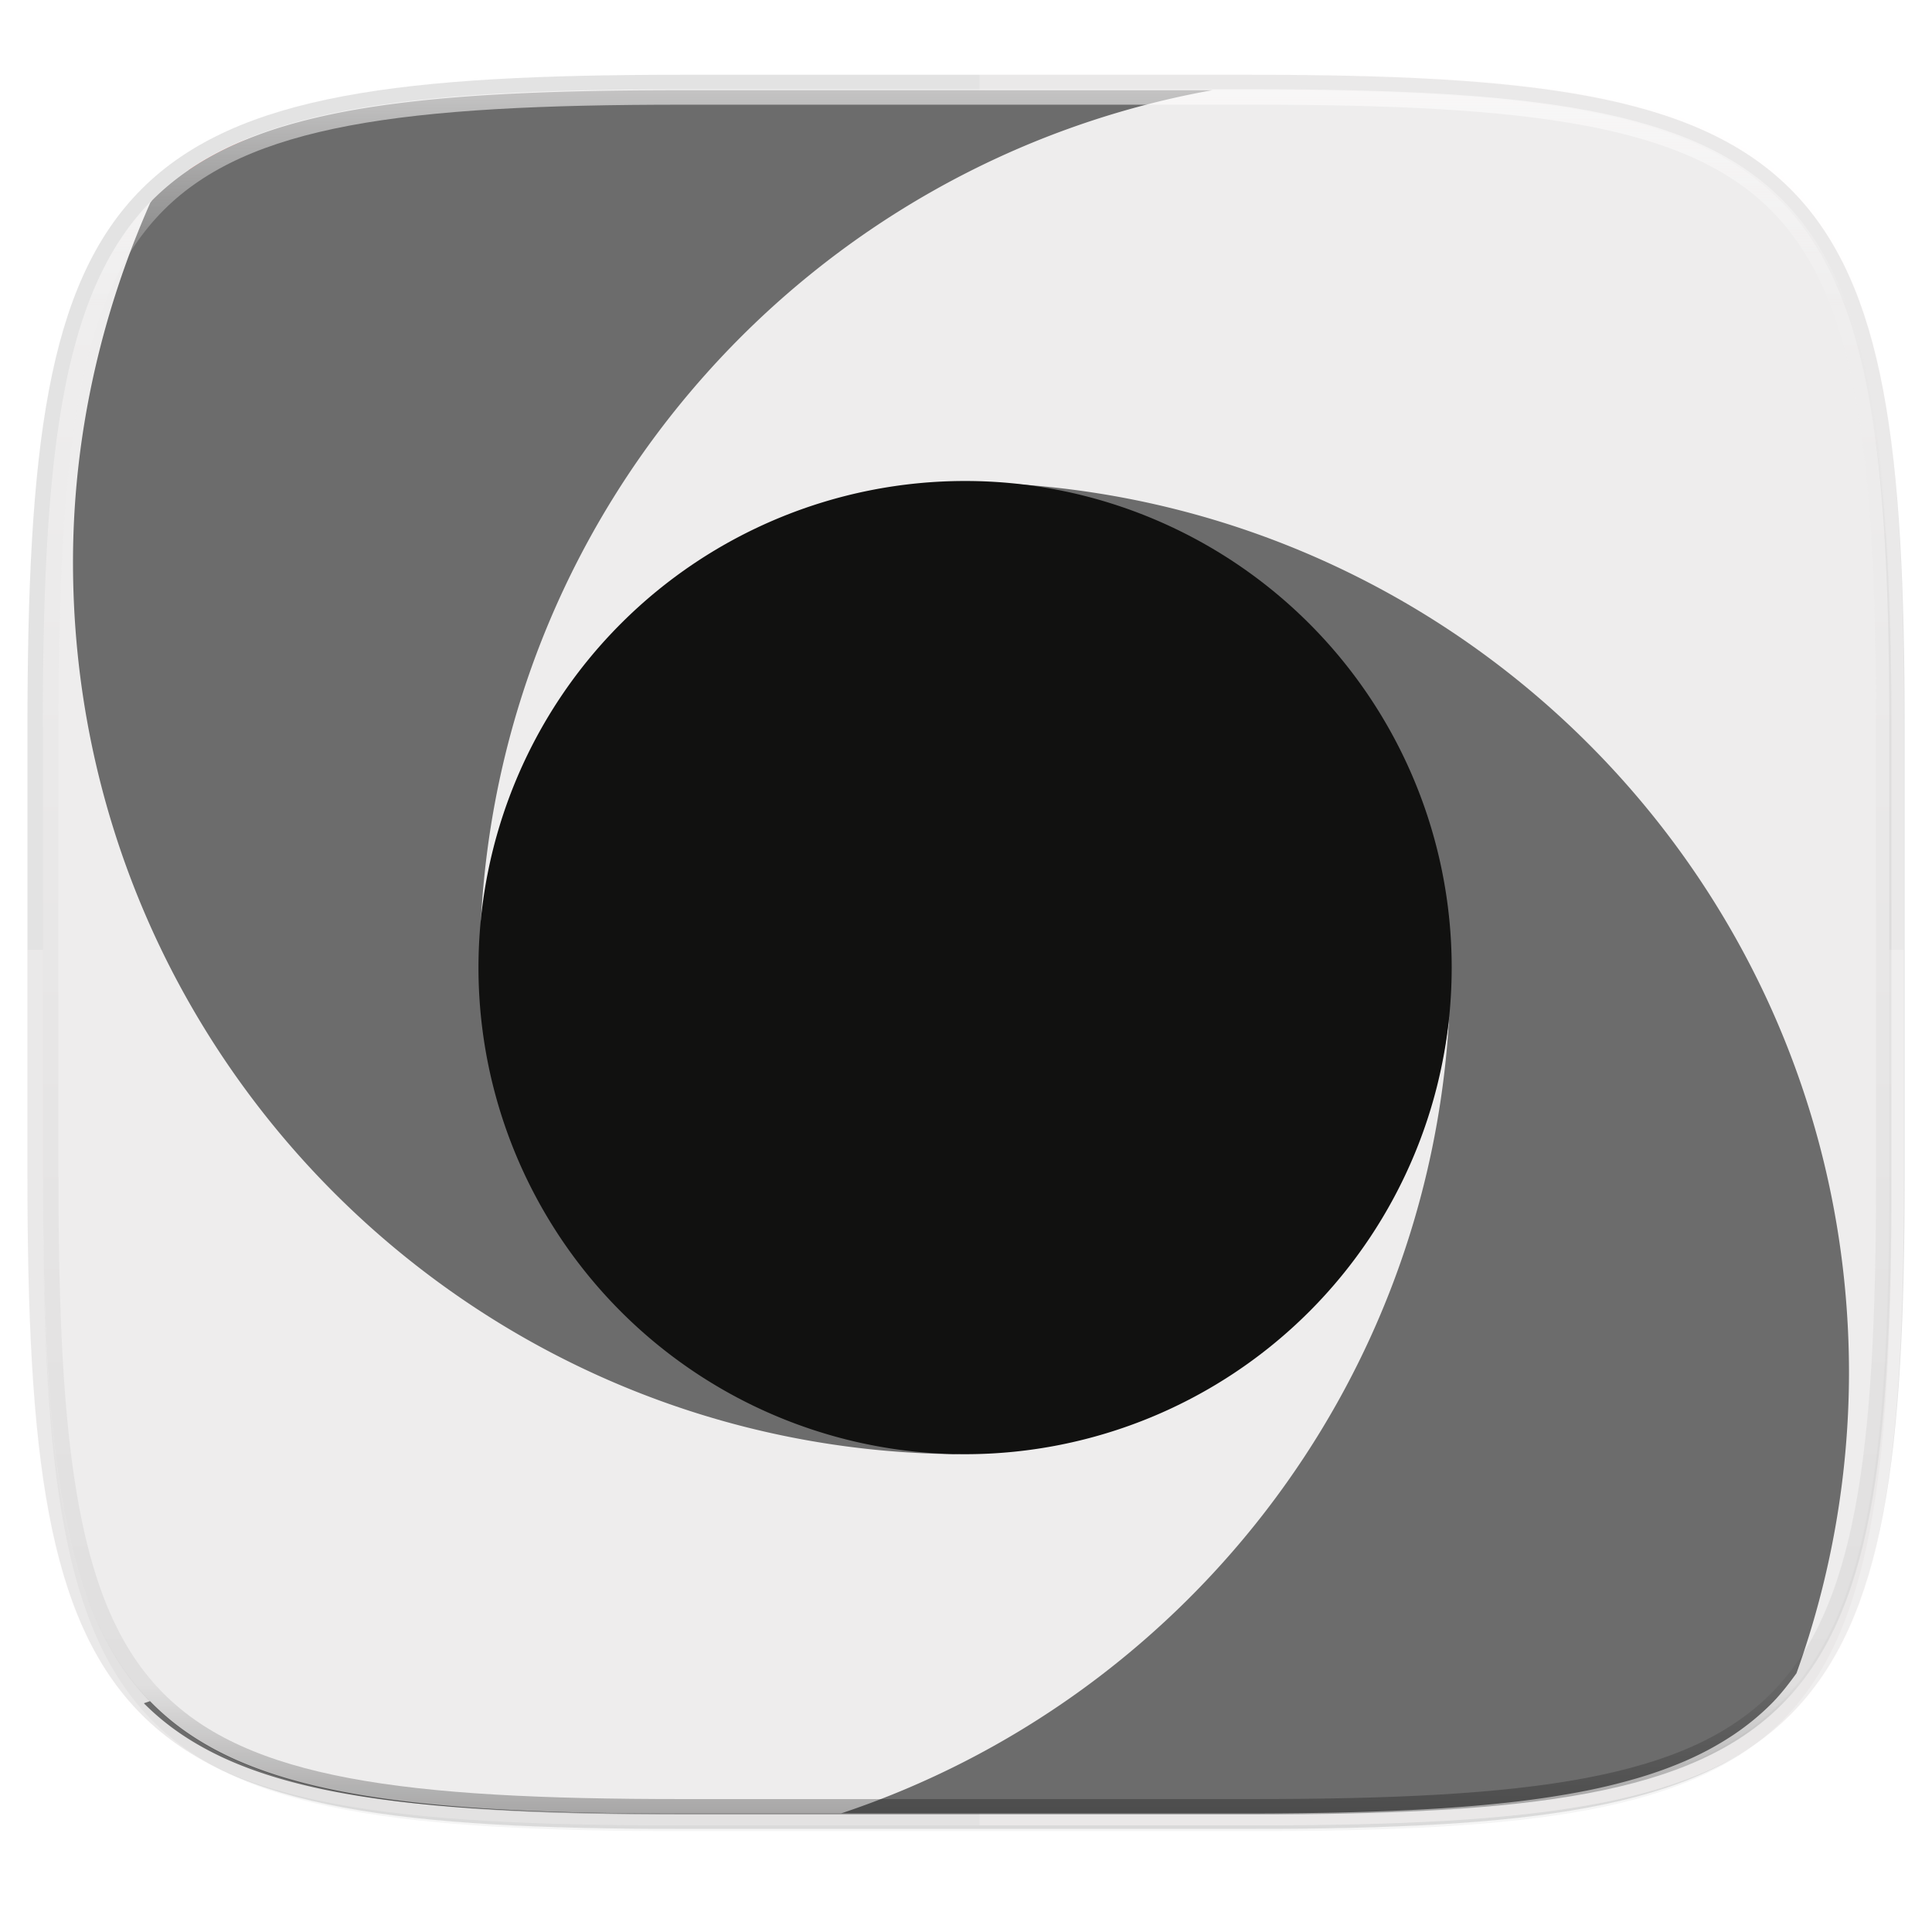 <svg xmlns="http://www.w3.org/2000/svg" width="256" height="256" viewBox="0 0 67.73 67.73">
    <defs>
        <filter id="b" x="-.02" y="-.03" width="1.046" height="1.05" color-interpolation-filters="sRGB">
            <feGaussianBlur stdDeviation="2.32"/>
        </filter>
        <filter id="a" x="-.01" y="-.01" width="1.023" height="1.025" color-interpolation-filters="sRGB">
            <feGaussianBlur stdDeviation="1.16"/>
        </filter>
        <linearGradient id="d" x1="296" x2="296" y1="-212" y2="236" gradientUnits="userSpaceOnUse">
            <stop offset="0" stop-color="#FFFEFE"/>
            <stop offset=".125" stop-color="#FFFEFE" stop-opacity=".098"/>
            <stop offset=".925" stop-opacity=".098"/>
            <stop offset="1" stop-opacity=".498"/>
        </linearGradient>
        <clipPath id="c">
            <path d="M361.938-212C507.235-212 528-191.287 528-46.125v116.25C528 215.286 507.235 236 361.937 236H214.063C68.766 236 48 215.286 48 70.125v-116.25C48-191.287 68.765-212 214.063-212z" fill="#9F4AC8"/>
        </clipPath>
    </defs>
    <path d="M43.837 3.161c19.594 0 22.395 2.793 22.395 22.369v15.677c0 19.575-2.8 22.369-22.395 22.369H23.896c-19.594 0-22.394-2.794-22.394-22.37V25.53c0-19.576 2.8-22.369 22.394-22.369z" stroke-linejoin="round" stroke-linecap="round" stroke-width="1.079" stroke="#111110" fill="none" opacity=".115"/>
    <path transform="translate(-7.129 -8.706) scale(.27)" d="M188.969 44C261.617 44 272 54.357 272 126.938v58.124C272 257.644 261.617 268 188.969 268H115.03C42.383 268 32 257.643 32 185.062v-58.125C32 54.358 42.383 44 115.031 44z" filter="url(#a)" opacity=".1"/>
    <path transform="translate(-7.129 -8.706) scale(.27)" d="M188.969 46C261.617 46 272 56.357 272 128.938v58.125c0 72.58-10.383 82.937-83.031 82.937H115.03C42.383 270 32 259.643 32 187.062v-58.125C32 56.358 42.383 46 115.031 46z" filter="url(#b)" opacity=".2"/>
    <path d="M.953 33.295v7.966c0 19.893 2.846 22.731 22.76 22.731h20.27c19.914 0 22.76-2.838 22.76-22.731v-7.966z" fill="#FFFEFE" opacity=".25"/>
    <path d="M34.34 63.992h9.642c2.49 0 4.712-.044 6.696-.16a53.654 53.654 0 0 0 2.8-.233 33.403 33.403 0 0 0 2.462-.36 21.44 21.44 0 0 0 2.146-.512 14.48 14.48 0 0 0 1.85-.682 10.65 10.65 0 0 0 1.574-.873 8.96 8.96 0 0 0 1.32-1.086c.4-.4.762-.838 1.088-1.318.326-.481.616-1.004.875-1.573s.484-1.183.682-1.847c.198-.664.368-1.377.512-2.143a33.25 33.25 0 0 0 .362-2.46c.098-.874.175-1.805.233-2.796.117-1.981.161-4.201.161-6.688V25.33c0-2.487-.044-4.707-.161-6.688a53.448 53.448 0 0 0-.233-2.797 33.251 33.251 0 0 0-.362-2.459 21.366 21.366 0 0 0-.512-2.143 14.433 14.433 0 0 0-.682-1.848 10.623 10.623 0 0 0-.875-1.572 8.953 8.953 0 0 0-1.087-1.318c-.4-.4-.84-.76-1.32-1.086a10.65 10.65 0 0 0-1.575-.873 14.48 14.48 0 0 0-1.85-.682 21.44 21.44 0 0 0-2.146-.511 33.382 33.382 0 0 0-2.462-.362 53.654 53.654 0 0 0-2.8-.232c-1.984-.116-4.206-.16-6.696-.16H34.34z" fill="#FFFEFE" opacity=".25"/>
    <path d="M59.067 61.831c.15-.06.323-.107.467-.172.56-.254 1.075-.539 1.55-.86a8.8 8.8 0 0 0 1.298-1.067 8.81 8.81 0 0 0 1.07-1.298c.32-.473.606-.987.86-1.547s.477-1.165.672-1.818c.195-.653.362-1.355.504-2.109.142-.754.26-1.56.356-2.42.096-.86.172-1.777.229-2.752.115-1.95.159-4.134.159-6.581V25.53c0-2.447-.044-4.632-.159-6.582a52.606 52.606 0 0 0-.229-2.752 32.725 32.725 0 0 0-.356-2.42 21.028 21.028 0 0 0-.504-2.108 14.204 14.204 0 0 0-.672-1.818c-.254-.56-.54-1.075-.86-1.548a8.81 8.81 0 0 0-1.07-1.297 8.815 8.815 0 0 0-1.299-1.068c-.474-.32-.989-.606-1.55-.86s-1.165-.476-1.82-.67-1.356-.362-2.11-.504a32.216 32.216 0 0 0-2.423-.355 52.812 52.812 0 0 0-2.755-.229c-1.951-.114-4.138-.158-6.587-.158h-9.282C22.956 8.913 13.93 21.288 13.93 33.922c0-4.46 6.362 10.476 9.834 8.107 3.864-2.634 5.106-22.323 10.068-22.323.57 0 1.138.027 1.705.083.007 0 .015.006.022.006 16.464.901 26.704 11.653 26.704 28.342 0 4.92-1.173 9.554-3.197 13.694z" fill="#EEEDED"/>
    <path d="M5.046 59.71l.018.022c.394.393.825.748 1.299 1.068.474.32.989.605 1.55.86.56.253 1.165.476 1.82.67.653.195 1.356.361 2.11.503.755.142 1.561.26 2.423.356.862.096 1.779.171 2.755.228 1.952.115 4.138.158 6.587.158H43.55c2.45 0 4.636-.043 6.588-.158a52.811 52.811 0 0 0 2.755-.228 32.832 32.832 0 0 0 2.423-.356 21.086 21.086 0 0 0 2.11-.503c.655-.194 1.26-.417 1.82-.67a10.59 10.59 0 0 0 1.55-.86c.473-.32.905-.675 1.299-1.068.325-.325.61-.694.884-1.073a31.264 31.264 0 0 0 1.841-10.522c0-16.695-13.092-30.292-29.564-31.186 8.29.875 12.506 8.138 12.506 16.971 0 .57-.027 1.138-.084 1.705 0 .005-.005.016-.006.021-.901 16.465-11.653 26.705-28.342 26.705-4.97 0-9.654-1.191-13.827-3.254.071.13.144.26.217.389-.272.072-.446.148-.674.222z" fill="#6c6c6c"/>
    <path d="M5.781 6.651c-.139.122-.3.224-.43.354a8.81 8.81 0 0 0-1.07 1.297c-.32.473-.606.988-.86 1.548s-.477 1.164-.672 1.818a21.029 21.029 0 0 0-.504 2.108 32.71 32.71 0 0 0-.356 2.42 53.677 53.677 0 0 0-.229 2.752c-.114 1.95-.158 4.135-.158 6.582v15.677c0 2.447.044 4.631.158 6.581.058.975.133 1.891.23 2.752.096.86.213 1.666.355 2.42.143.754.31 1.456.504 2.109.195.653.418 1.258.672 1.818.254.56.54 1.074.86 1.547a8.755 8.755 0 0 0 2.37 2.366c.473.32.988.605 1.548.86.56.253 1.167.476 1.82.67.655.195 1.357.361 2.112.503s1.56.26 2.422.356 1.78.171 2.755.228c1.952.115 4.138.158 6.588.158h5.583c11.9-3.965 20.616-14.876 21.324-27.943-.873 8.29-8.137 12.506-16.97 12.506-.57 0-1.138-.027-1.705-.084-.007 0-.015-.005-.022-.005-16.464-.9-26.704-11.653-26.704-28.342 0-4.59.325-11.875.379-13.056z" fill="#EEEDED"/>
    <path d="M9.478 4.606c-.439.148-.885.293-1.279.471-.56.254-1.075.54-1.549.86-.018.012-.032.028-.05.04 1.201.11 3.258.073 2.878-1.371z" fill="#FE4F44"/>
    <path d="M42.504 3.161H23.896c-2.45 0-4.636.044-6.588.158-.976.057-1.893.132-2.755.229s-1.668.213-2.422.355-1.457.309-2.111.503a14.28 14.28 0 0 0-1.82.671c-.56.254-1.076.54-1.55.86s-.905.675-1.299 1.068c-.03.03-.051.067-.08.097-1.753 3.972-2.712 8.251-2.712 12.605 0 17.272 14.002 31.274 31.274 31.274-3.319 0 10.097-2.477 7.568-4.117-4.65-3.015-24.058-6.84-24.058-12.942-.001-.57-.542-1.138-.486-1.705 0-.005.006-.016.007-.022.798-14.594 11.578-26.51 25.64-29.034z" fill="#6c6c6c"/>
    <path d="M50.892 33.922A17.059 17.059 0 0 1 33.833 50.98a17.059 17.059 0 0 1-17.059-17.06 17.059 17.059 0 0 1 17.059-17.058 17.059 17.059 0 0 1 17.059 17.059z" fill="#111110"/>
    <path transform="translate(-4.971 31.75) scale(.135)" d="M361.938-212C507.235-212 528-191.287 528-46.125v116.25C528 215.286 507.235 236 361.937 236H214.063C68.766 236 48 215.286 48 70.125v-116.25C48-191.287 68.765-212 214.063-212z" clip-path="url(#c)" fill="none" opacity=".6" stroke-linecap="round" stroke-linejoin="round" stroke-width="8" stroke="url(#d)"/>
</svg>
